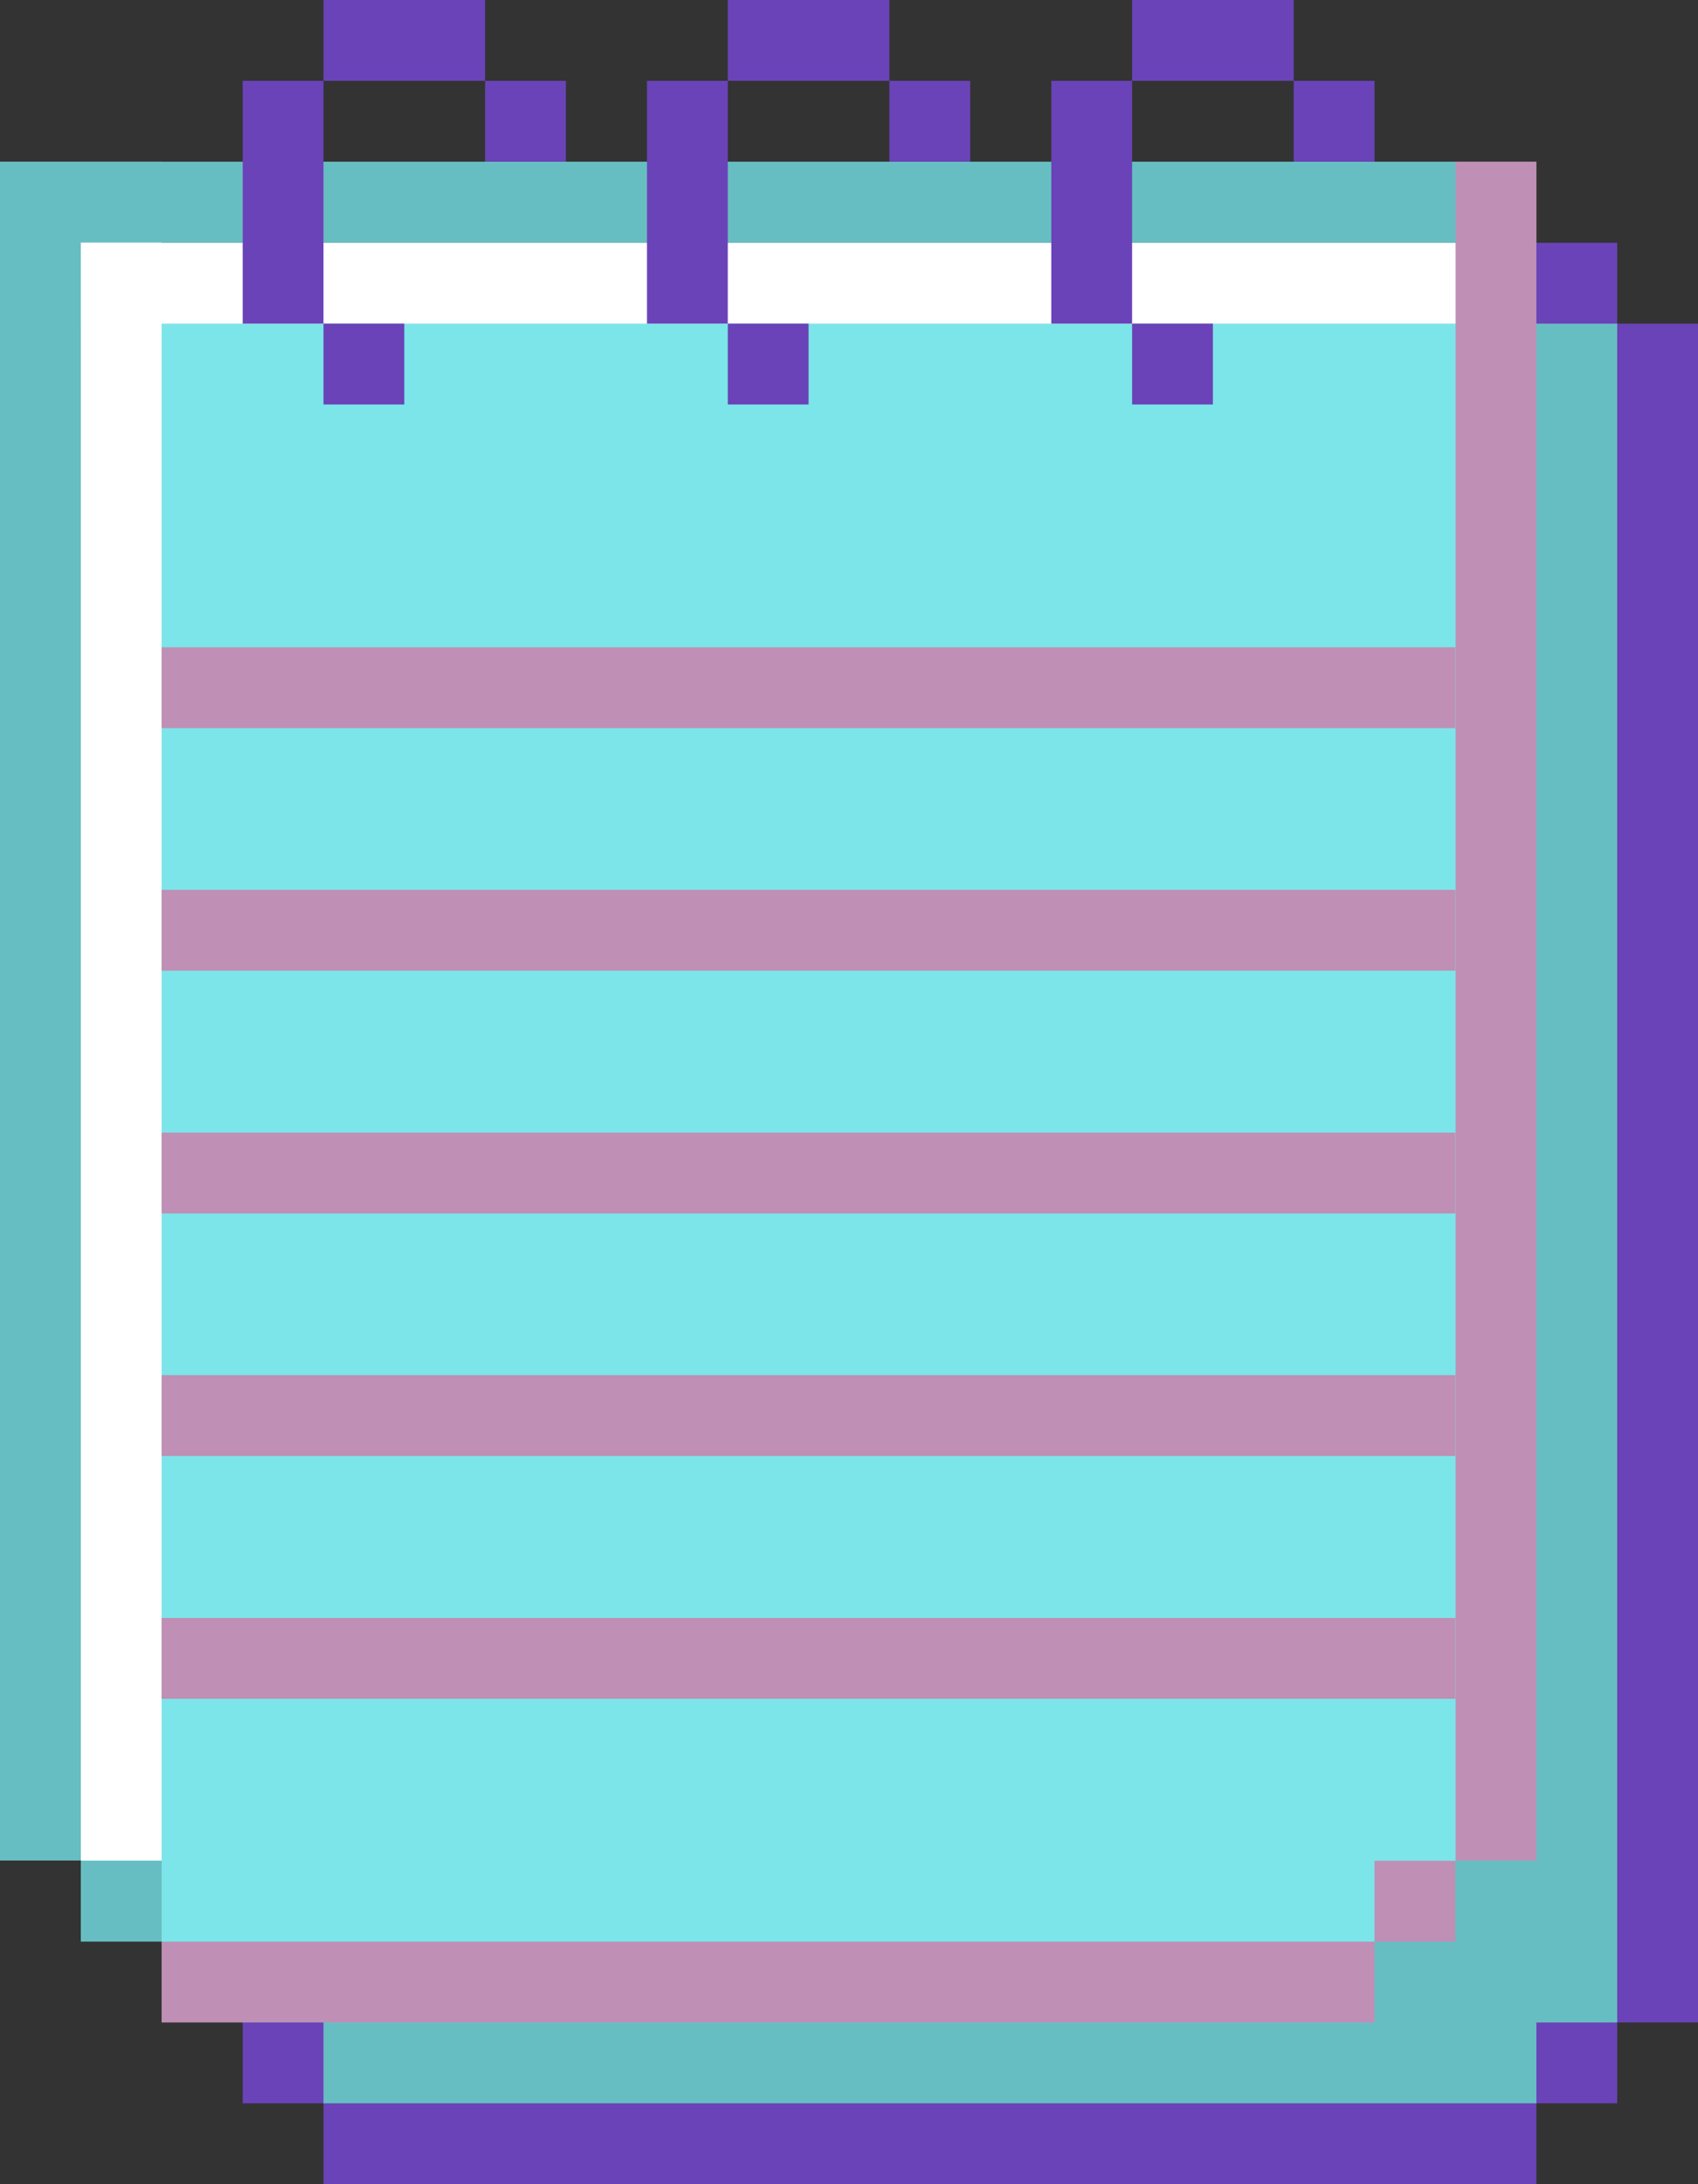 <?xml version="1.0" encoding="utf-8"?>
<!-- Generator: Adobe Illustrator 25.0.1, SVG Export Plug-In . SVG Version: 6.00 Build 0)  -->
<svg version="1.1" id="Layer_1" xmlns="http://www.w3.org/2000/svg" xmlns:xlink="http://www.w3.org/1999/xlink" x="0px" y="0px"
	 viewBox="0 0 617.8 794.3" style="enable-background:new 0 0 617.8 794.3;" xml:space="preserve">
<rect x="0" y="0" width="617.8" height="794.3" fill="#333333" stroke="none"/>
<style type="text/css">
	.st0{fill:#7CE5E9;}
	.st1{fill:#67BEC2;}
	.st2{fill:#6A43B8;}
	.st3{fill:#FFFFFF;}
	.st4{fill:#BF8FB5;}
</style>
<g>
	<g>
		<g>
			<g>
				<polygon class="st0" points="29.4,88.3 559,88.3 588.4,117.7 588.4,735.5 559,764.9 117.7,764.9 29.4,676.7 				"/>
				<polygon class="st1" points="73.6,720.8 132.4,779.6 544.3,779.6 603.1,720.8 603.1,132.4 544.3,73.6 544.3,662 485.4,720.8 
									"/>
				<rect x="588.4" y="117.7" class="st2" width="29.4" height="617.8"/>
				<rect x="117.7" y="764.9" class="st2" width="441.3" height="29.4"/>
				<rect x="559" y="735.5" class="st2" width="29.4" height="29.4"/>
				<g>
					<rect y="88.3" class="st3" width="559" height="29.4"/>
					<rect x="29.4" y="58.8" class="st3" width="29.4" height="617.8"/>
					<rect y="58.8" class="st1" width="559" height="29.4"/>
					<rect x="529.6" y="58.8" class="st4" width="29.4" height="617.8"/>
					<rect y="58.8" class="st1" width="29.4" height="617.8"/>
					<rect x="58.8" y="706.1" class="st4" width="441.3" height="29.4"/>
					<rect x="58.8" y="235.4" class="st4" width="470.7" height="29.4"/>
					<rect x="58.8" y="323.6" class="st4" width="470.7" height="29.4"/>
					<rect x="58.8" y="500.1" class="st4" width="470.7" height="29.4"/>
					<rect x="58.8" y="588.4" class="st4" width="470.7" height="29.4"/>
					<rect x="58.8" y="411.9" class="st4" width="470.7" height="29.4"/>
				</g>
				<rect x="88.3" y="735.5" class="st2" width="29.4" height="29.4"/>
				<rect x="500.1" y="676.7" class="st4" width="29.4" height="29.4"/>
				<rect x="559" y="88.3" class="st2" width="29.4" height="29.4"/>
			</g>
			<rect x="29.4" y="676.7" class="st1" width="29.4" height="29.4"/>
		</g>
		<g>
			<rect x="117.7" y="117.7" class="st2" width="29.4" height="29.4"/>
			<rect x="88.3" y="29.4" class="st2" width="29.4" height="88.3"/>
			<rect x="117.7" class="st2" width="58.8" height="29.4"/>
			<rect x="176.5" y="29.4" class="st2" width="29.4" height="29.4"/>
		</g>
		<g>
			<rect x="264.8" y="117.7" class="st2" width="29.4" height="29.4"/>
			<rect x="235.4" y="29.4" class="st2" width="29.4" height="88.3"/>
			<rect x="264.8" class="st2" width="58.8" height="29.4"/>
			<rect x="323.6" y="29.4" class="st2" width="29.4" height="29.4"/>
		</g>
		<g>
			<rect x="411.9" y="117.7" class="st2" width="29.4" height="29.4"/>
			<rect x="382.5" y="29.4" class="st2" width="29.4" height="88.3"/>
			<rect x="411.9" class="st2" width="58.8" height="29.4"/>
			<rect x="470.7" y="29.4" class="st2" width="29.4" height="29.4"/>
		</g>
	</g>
</g>
</svg>
